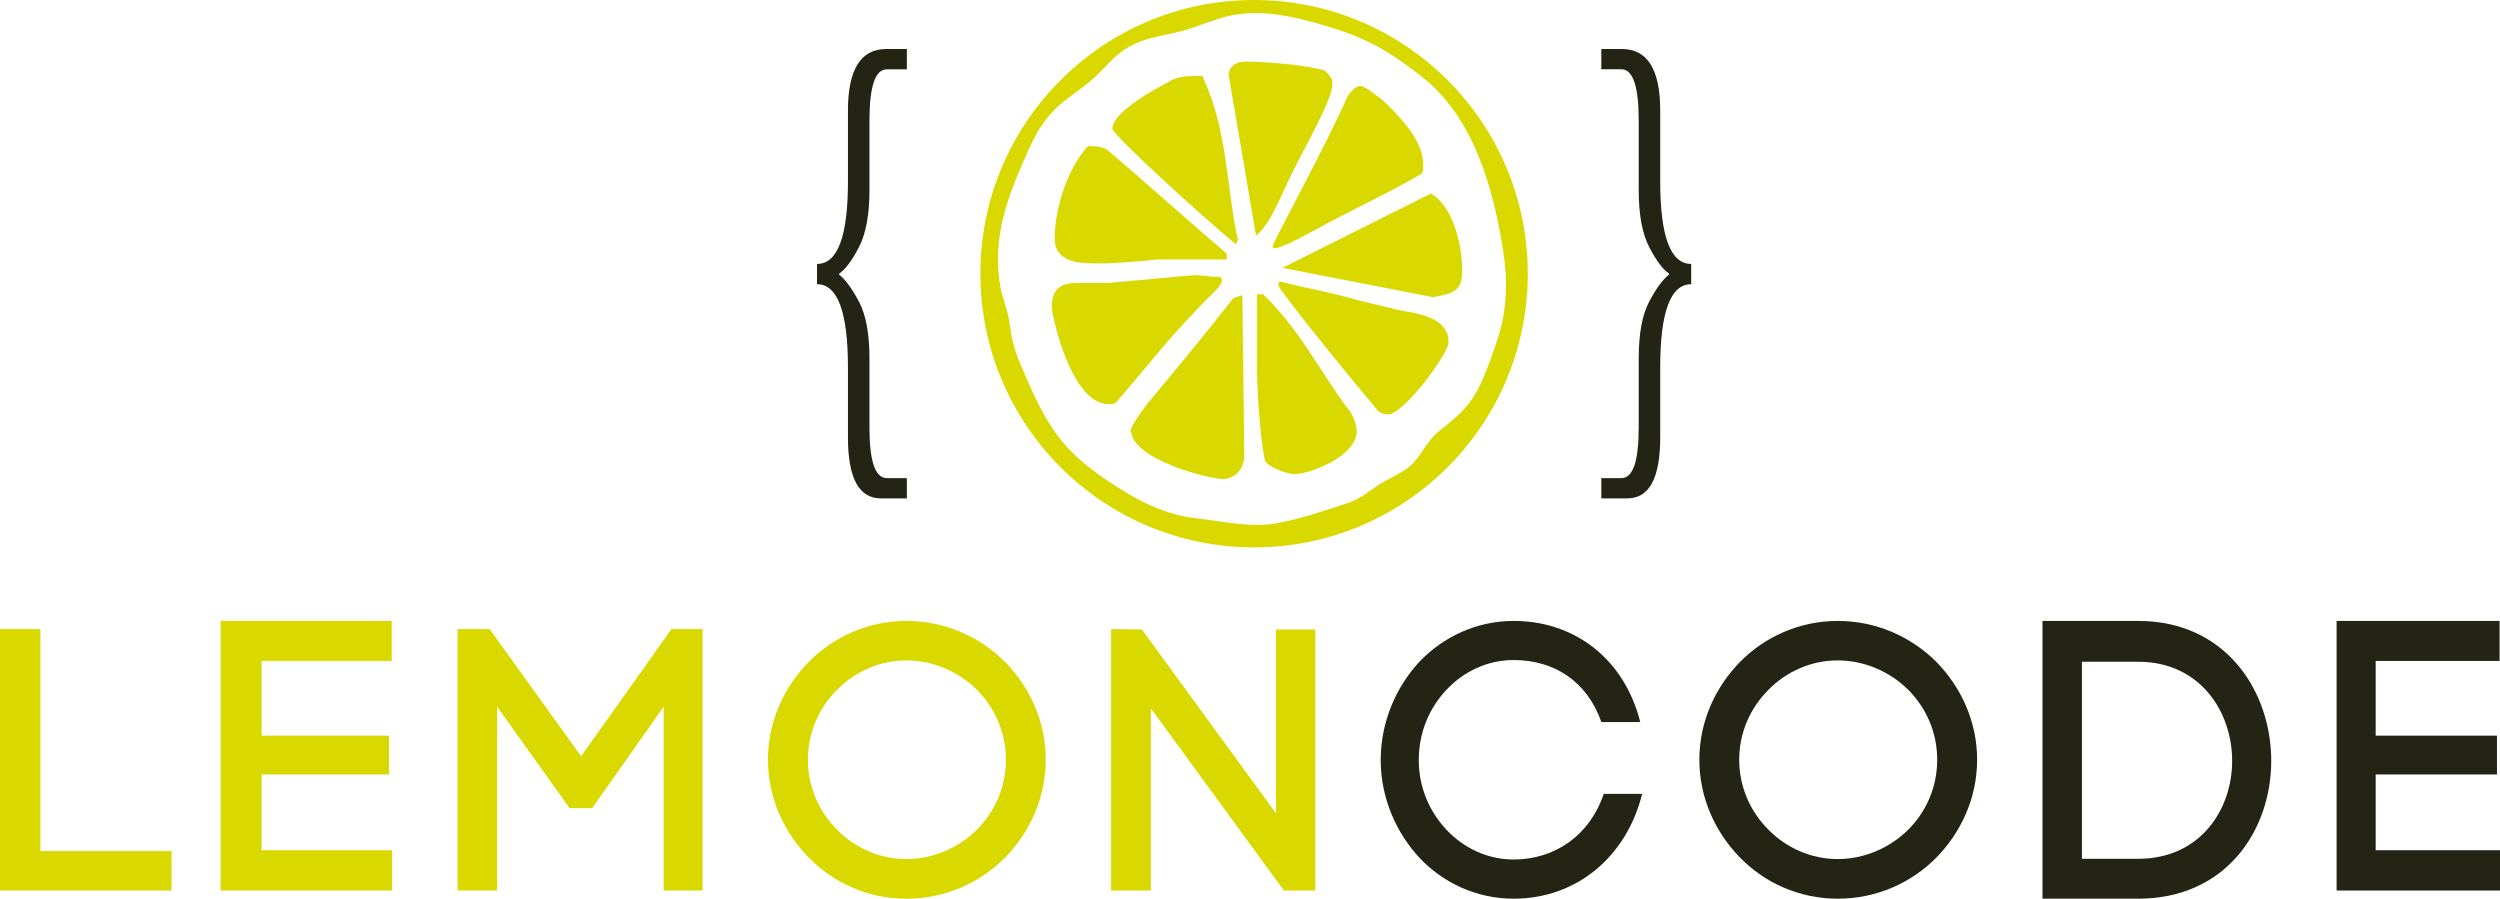 <svg viewBox="0 0 306 110" xmlns="http://www.w3.org/2000/svg">
<path fill-rule="evenodd" clip-rule="evenodd" d="M4.951 77H0V109H21V104.172H4.951V77Z" fill="#D9D900"/>
<path fill-rule="evenodd" clip-rule="evenodd" d="M32.022 94.793H47.61V90.043H32.022V80.897H47.947V76H27V109H48V104.068H32.022V94.793Z" fill="#D9D900"/>
<path fill-rule="evenodd" clip-rule="evenodd" d="M60.845 86.496L69.718 98.912H72.489L81.232 86.496V109H86V77H82.188L71.129 92.566L59.933 77H56V109H60.845V86.496Z" fill="#D9D900"/>
<path fill-rule="evenodd" clip-rule="evenodd" d="M94 92.992C94 97.673 95.96 101.878 98.982 104.962C102.029 108.097 106.295 110 110.94 110C115.654 110 119.919 108.097 123.027 104.962C126.04 101.878 128 97.673 128 92.992C128 88.31 126.04 84.105 123.027 81.021C119.919 77.928 115.654 76 110.94 76C106.295 76 102.029 77.928 98.982 81.021C95.96 84.105 94 88.31 94 92.992ZM123.122 92.992C123.122 96.398 121.732 99.38 119.582 101.547C117.329 103.773 114.22 105.149 110.94 105.149C107.667 105.149 104.637 103.773 102.453 101.547C100.268 99.38 98.887 96.347 98.887 92.992C98.887 89.636 100.268 86.611 102.453 84.436C104.637 82.21 107.667 80.834 110.94 80.834C114.22 80.834 117.329 82.21 119.582 84.436C121.732 86.611 123.122 89.593 123.122 92.992Z" fill="#D9D900"/>
<path fill-rule="evenodd" clip-rule="evenodd" d="M140.866 109V86.705L157.151 109H161V77.043H156.186V99.561L139.763 77.043L136 77V109H140.866Z" fill="#D9D900"/>
<path fill-rule="evenodd" clip-rule="evenodd" d="M169 93.043C169 97.703 170.905 101.933 173.753 105.006C176.653 108.078 180.745 110 185.266 110C193.013 110 199.104 104.817 201 97.171H196.299C194.583 102.268 190.302 105.203 185.266 105.203C182.075 105.203 179.175 103.804 177.081 101.599C174.988 99.385 173.658 96.407 173.658 93.043C173.658 89.585 174.988 86.598 177.081 84.393C179.175 82.179 182.075 80.788 185.266 80.788C190.165 80.788 194.248 83.337 196.007 88.383H200.768C198.864 80.788 192.867 76 185.266 76C180.745 76 176.653 77.948 173.753 80.977C170.905 84.058 169 88.28 169 93.043Z" fill="#242415"/>
<path fill-rule="evenodd" clip-rule="evenodd" d="M208 92.992C208 97.673 209.96 101.878 212.973 104.962C216.021 108.097 220.286 110 224.931 110C229.654 110 233.91 108.097 237.018 104.962C240.031 101.878 242 97.673 242 92.992C242 88.31 240.031 84.105 237.018 81.021C233.91 77.928 229.654 76 224.931 76C220.286 76 216.021 77.928 212.973 81.021C209.96 84.105 208 88.31 208 92.992ZM237.113 92.992C237.113 96.398 235.732 99.38 233.573 101.547C231.329 103.773 228.212 105.149 224.931 105.149C221.667 105.149 218.628 103.773 216.453 101.547C214.268 99.38 212.878 96.347 212.878 92.992C212.878 89.636 214.268 86.611 216.453 84.436C218.628 82.21 221.667 80.834 224.931 80.834C228.212 80.834 231.329 82.21 233.573 84.436C235.732 86.611 237.113 89.593 237.113 92.992Z" fill="#242415"/>
<path fill-rule="evenodd" clip-rule="evenodd" d="M250 76V110H261.71C272.498 110 278 101.584 278 93.124C278 84.663 272.498 76 261.71 76H250ZM254.829 105.116V80.998H261.71C269.299 80.998 273.214 87.127 273.214 93.124C273.214 99.12 269.299 105.116 261.71 105.116H254.829Z" fill="#242415"/>
<path fill-rule="evenodd" clip-rule="evenodd" d="M290.782 94.793H305.628V90.043H290.782V80.897H305.949V76H286V109H306V104.068H290.782V94.793Z" fill="#242415"/>
<path d="M111 6V8.489H108.541C107.128 8.489 106.422 10.572 106.422 14.755V23.293C106.422 26.31 105.982 28.626 105.118 30.285C104.262 31.918 103.465 32.999 102.708 33.491V33.612C103.506 34.235 104.312 35.358 105.159 36.966C105.998 38.564 106.422 40.872 106.422 43.871V52.34C106.422 56.463 107.128 58.52 108.541 58.52H111V61H107.801C105.134 61 103.789 58.52 103.789 53.55V44.986C103.789 38.201 102.534 34.788 100 34.788V32.307C102.534 32.307 103.789 28.937 103.789 22.187V13.536C103.789 8.515 105.35 6 108.458 6H111Z" fill="#242415"/>
<path d="M196 6V8.48H198.459C199.872 8.48 200.578 10.563 200.578 14.746V23.285C200.578 26.31 201.018 28.626 201.882 30.285C202.738 31.918 203.535 32.99 204.292 33.483V33.604C203.494 34.235 202.688 35.349 201.841 36.957C201.002 38.556 200.578 40.872 200.578 43.871V52.34C200.578 56.463 199.872 58.52 198.459 58.52H196V61H199.199C201.866 61 203.211 58.52 203.211 53.55V44.986C203.211 38.193 204.466 34.788 207 34.788V32.307C204.466 32.307 203.211 28.928 203.211 22.187V13.536C203.211 8.515 201.65 6 198.542 6H196Z" fill="#242415"/>
<path fill-rule="evenodd" clip-rule="evenodd" d="M164.862 36.373C162.238 35.654 159.362 35.177 156.729 34.458C156.487 34.7 156.487 34.215 156.487 34.934C156.487 35.411 164.387 45.221 168.454 50.014C168.696 50.49 169.412 50.724 169.887 50.724C171.804 50.724 177.304 43.306 177.304 41.876C177.304 38.288 172.046 38.288 170.604 37.803C168.696 37.326 166.537 36.85 164.862 36.373ZM178.979 33.019C178.979 30.393 178.029 25.367 175.154 23.685L156.971 32.785L175.396 36.373C178.262 35.896 178.979 35.411 178.979 33.019ZM169.171 12.202C168.212 11.483 167.021 10.53 166.537 10.53C165.821 10.53 165.104 11.483 164.862 11.968C162.238 17.948 155.771 29.674 155.771 30.15C155.771 30.87 158.162 29.674 160.796 28.235C165.104 25.843 169.887 23.685 173.954 21.293C174.196 21.059 174.196 20.817 174.196 20.097C174.196 17.706 172.279 15.071 169.171 12.202ZM154.579 36.009H153.863V45.819C153.863 46.305 154.104 53.004 154.821 56.349C155.063 57.068 157.454 58.03 158.413 58.03C160.321 58.03 166.063 55.872 166.063 52.761C166.063 52.042 165.588 50.612 164.871 49.892C161.521 45.343 158.888 40.082 154.579 36.009ZM152.3 55.751L152.067 36.13C151.35 36.373 151.108 36.373 150.867 36.607C147.517 40.914 143.925 45.221 140.342 49.529C139.625 50.49 138.425 52.163 138.425 52.64C138.425 56.228 148 58.628 149.675 58.628C151.108 58.628 152.3 57.424 152.3 55.751ZM149.312 33.912C148.354 33.912 146.921 33.669 146.204 33.669L135.671 34.631H131.846C130.171 34.631 128.738 35.108 128.738 37.499C128.738 38.696 131.129 49.468 135.671 49.468C136.154 49.468 136.396 49.468 136.629 49.225C139.979 45.395 143.087 41.33 146.437 37.976C147.396 36.78 149.554 35.108 149.554 34.388C149.554 33.912 149.554 34.146 149.312 33.912ZM149.502 32.716C149.744 32.733 149.96 32.742 150.176 32.655C150.029 32.698 149.865 32.716 149.675 32.716H149.502ZM135.559 18.364C134.833 17.887 133.884 17.887 133.158 17.887C130.534 20.756 129.092 25.783 129.092 29.128C129.092 32.482 132.683 32.239 135.317 32.239C136.033 32.239 139.625 32.005 141.533 31.762H150.15V31.043C145.367 26.979 140.342 22.429 135.559 18.364ZM151.462 29.154C150.029 22.212 150.271 15.989 147.163 9.29C145.721 9.29 144.046 9.29 143.087 10.01C142.138 10.486 136.154 13.598 136.154 15.755C136.154 16.475 147.163 26.519 151.229 29.873C151.704 29.388 151.462 29.154 151.462 29.154ZM161.633 8.493C158.767 7.774 153.5 7.54 153.025 7.54C152.3 7.54 151.583 7.54 151.35 7.774C150.625 8.016 150.392 8.736 150.392 9.212L153.742 28.833C155.65 27.395 157.092 23.087 158.525 20.461C158.767 19.742 163.075 12.324 163.075 10.408C163.075 9.689 163.075 9.689 162.833 9.455C162.592 8.97 162.117 8.493 161.633 8.493ZM153.5 0C134.997 0 120 15.002 120 33.496C120 51.998 134.997 67 153.5 67C172.003 67 187 51.998 187 33.496C187 15.002 172.003 0 153.5 0ZM183.426 41.113C182.925 42.725 182.338 44.32 181.707 45.88C181.12 47.327 180.421 48.697 179.385 49.875C178.375 51.028 177.14 51.955 175.957 52.926C174.705 53.957 174.066 55.552 172.935 56.722C171.873 57.822 170.285 58.394 168.972 59.209C167.703 59.989 166.563 61.029 165.147 61.505C162.246 62.485 159.19 63.516 156.177 64.062C153.077 64.625 149.425 63.776 146.316 63.421C143.286 63.083 140.411 61.852 137.786 60.258C134.704 58.377 131.552 56.193 129.394 53.246C127.399 50.517 126.061 47.327 124.766 44.251C124.136 42.751 123.773 41.174 123.566 39.562C123.341 37.829 122.677 36.564 122.4 34.848C121.58 29.769 122.858 25.358 124.904 20.6C125.526 19.161 126.13 17.697 126.899 16.328C127.658 14.984 128.608 13.78 129.782 12.774C130.957 11.769 132.26 10.937 133.443 9.949C134.635 8.944 135.61 7.713 136.793 6.699C137.959 5.711 139.297 5.096 140.765 4.697C142.31 4.273 143.908 4.047 145.436 3.571C147.024 3.068 148.561 2.409 150.176 2.011C153.5 1.187 156.936 1.716 160.191 2.583C163.455 3.441 166.701 4.489 169.602 6.257C171.053 7.141 172.417 8.155 173.764 9.178C180.36 14.178 182.778 22.949 184.004 30.826C184.548 34.302 184.462 37.742 183.426 41.113Z" fill="#D9D900"/>
</svg>
